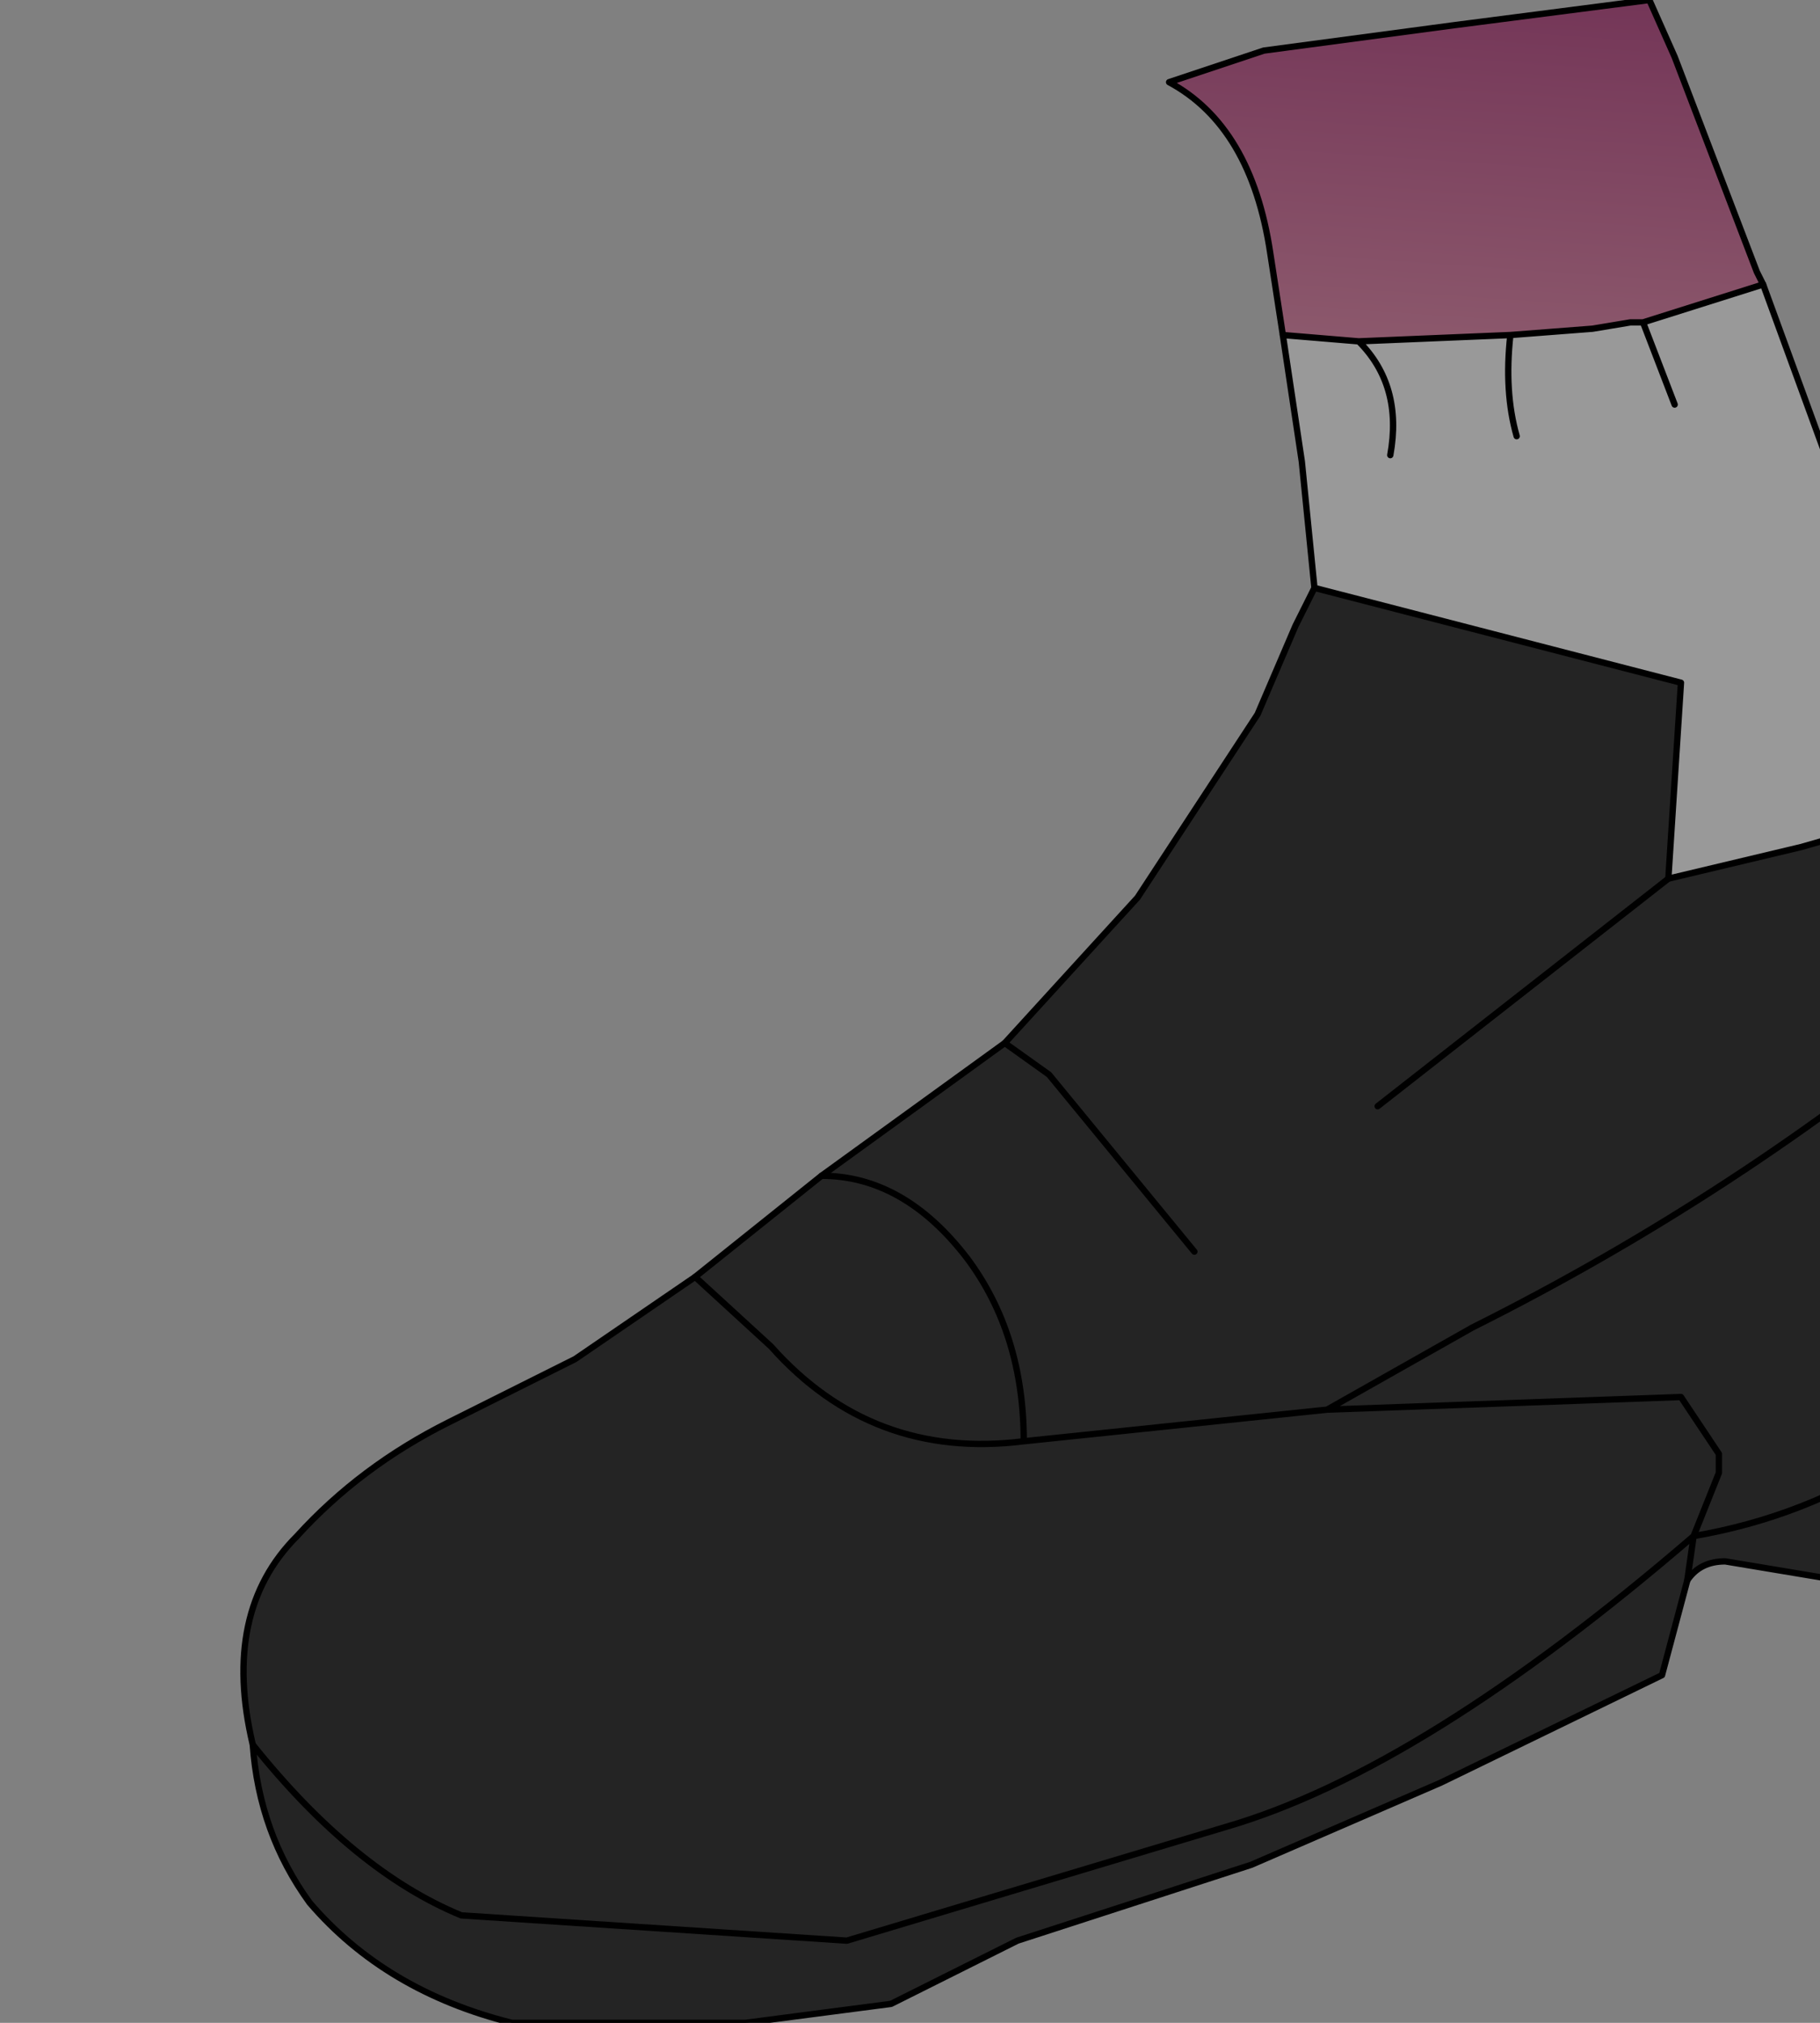 <?xml version="1.0" encoding="UTF-8" standalone="no"?>
<svg xmlns:xlink="http://www.w3.org/1999/xlink" height="16.0px" width="14.4px" xmlns="http://www.w3.org/2000/svg">
  <rect width="100%" height="100%" fill="#808080" stroke="none"/>
  <g transform="matrix(1.0, 0.0, 0.0, 1.0, 0.0, 0.0)">
    <path d="M10.15 2.65 L10.05 2.0 Q9.9 1.0 9.25 0.65 L10.0 0.4 11.5 0.2 13.05 0.0 13.25 0.45 13.9 2.15 13.95 2.25 13.0 2.55 12.9 2.55 12.6 2.6 11.95 2.65 10.75 2.7 10.15 2.65" fill="url(#gradient0)" fill-rule="evenodd" stroke="none"/>
    <path d="M15.3 6.4 L15.35 6.4 15.7 7.55 16.35 10.25 16.25 11.2 16.2 11.5 14.55 12.5 13.65 12.35 Q13.45 12.35 13.35 12.5 L13.15 13.25 11.4 14.1 9.9 14.75 8.05 15.35 7.05 15.85 5.9 16.0 4.05 16.0 Q3.05 15.75 2.45 15.05 2.05 14.5 2.0 13.8 1.75 12.75 2.35 12.15 2.85 11.6 3.55 11.25 L4.55 10.75 5.5 10.1 6.5 9.3 7.95 8.25 9.0 7.1 9.95 5.65 10.25 4.95 10.4 4.65 13.3 5.4 13.2 6.95 14.25 6.7 15.3 6.4 M10.5 11.15 L8.1 11.4 Q6.9 11.55 6.1 10.65 L5.5 10.1 6.1 10.65 Q6.9 11.55 8.1 11.4 8.1 10.55 7.65 9.95 7.15 9.3 6.5 9.3 7.15 9.3 7.65 9.95 8.1 10.55 8.1 11.4 L10.5 11.15 11.65 10.5 Q13.75 9.45 15.55 7.95 L15.7 7.55 15.55 7.95 Q13.75 9.45 11.65 10.5 L10.5 11.15 13.3 11.05 13.6 11.5 13.6 11.65 13.4 12.15 Q15.15 11.85 16.35 10.25 15.15 11.85 13.4 12.15 L13.6 11.65 13.6 11.5 13.3 11.05 10.5 11.15 M13.35 12.5 L13.4 12.15 Q11.25 14.0 9.7 14.45 L6.7 15.35 3.65 15.15 Q2.8 14.8 2.0 13.8 2.8 14.8 3.65 15.15 L6.7 15.35 9.7 14.45 Q11.25 14.0 13.4 12.15 L13.35 12.5 M9.45 9.9 L8.3 8.5 7.95 8.25 8.3 8.5 9.45 9.9 M10.9 8.75 L13.2 6.95 10.9 8.75" fill="#242424" fill-rule="evenodd" stroke="none"/>
    <path d="M10.15 2.65 L10.75 2.7 11.95 2.65 12.6 2.6 12.9 2.55 13.0 2.55 13.95 2.25 14.9 4.85 15.3 6.4 14.25 6.7 13.2 6.95 13.3 5.4 10.4 4.65 10.3 3.65 10.15 2.65 M12.0 3.45 Q11.9 3.1 11.95 2.65 11.9 3.1 12.0 3.45 M13.25 3.2 L13.0 2.55 13.25 3.2 M11.0 3.6 Q11.1 3.05 10.75 2.7 11.1 3.05 11.0 3.6" fill="#999999" fill-rule="evenodd" stroke="none"/>
    <path d="M13.95 2.25 L13.9 2.15 13.25 0.45 13.05 0.0 11.5 0.2 10.0 0.4 9.25 0.65 Q9.9 1.0 10.05 2.0 L10.15 2.65 10.3 3.65 10.4 4.65 10.25 4.95 9.95 5.65 9.0 7.1 7.95 8.25 6.5 9.3 5.5 10.1 4.55 10.75 3.55 11.25 Q2.85 11.6 2.35 12.15 1.75 12.75 2.0 13.8 2.05 14.5 2.45 15.05 3.05 15.75 4.05 16.0 L5.9 16.0 7.05 15.85 8.05 15.35 9.9 14.75 11.4 14.1 13.15 13.25 13.35 12.5 Q13.45 12.35 13.65 12.35 L14.55 12.5 16.2 11.5 16.25 11.2 16.35 10.25 15.7 7.55 15.35 6.4 15.3 6.4 14.25 6.7 13.2 6.95 13.3 5.4 10.4 4.65 M13.95 2.25 L14.9 4.85 15.3 6.4" fill="none" stroke="#000000" stroke-linecap="round" stroke-linejoin="round" stroke-width="0.05"/>
    <path d="M10.15 2.65 L10.75 2.7 11.95 2.65 12.6 2.6 12.9 2.55 13.0 2.55 13.95 2.25 M10.75 2.7 Q11.1 3.05 11.0 3.6 M13.0 2.55 L13.25 3.2 M11.95 2.65 Q11.9 3.1 12.0 3.45 M13.2 6.95 L10.9 8.75 M15.7 7.55 L15.55 7.95 Q13.75 9.45 11.65 10.5 L10.5 11.15 13.3 11.05 13.6 11.5 13.6 11.65 13.4 12.15 Q15.15 11.85 16.35 10.25 M7.95 8.25 L8.3 8.5 9.45 9.9 M5.5 10.1 L6.1 10.65 Q6.9 11.55 8.1 11.4 8.1 10.55 7.65 9.95 7.15 9.3 6.5 9.3 M2.0 13.8 Q2.8 14.8 3.65 15.15 L6.7 15.35 9.7 14.45 Q11.25 14.0 13.4 12.15 L13.35 12.5 M8.1 11.4 L10.5 11.15" fill="none" stroke="#000000" stroke-linecap="round" stroke-linejoin="round" stroke-width="0.05"/>
  </g>
  <defs>
    <linearGradient gradientTransform="matrix(-7.0E-4, 0.01, -0.01, -7.0E-4, 12.6, 8.0)" gradientUnits="userSpaceOnUse" id="gradient0" spreadMethod="pad" x1="-819.2" x2="819.2">
      <stop offset="0.0" stop-color="#723356"/>
      <stop offset="1.0" stop-color="#fefdce"/>
    </linearGradient>
  </defs>
</svg>
